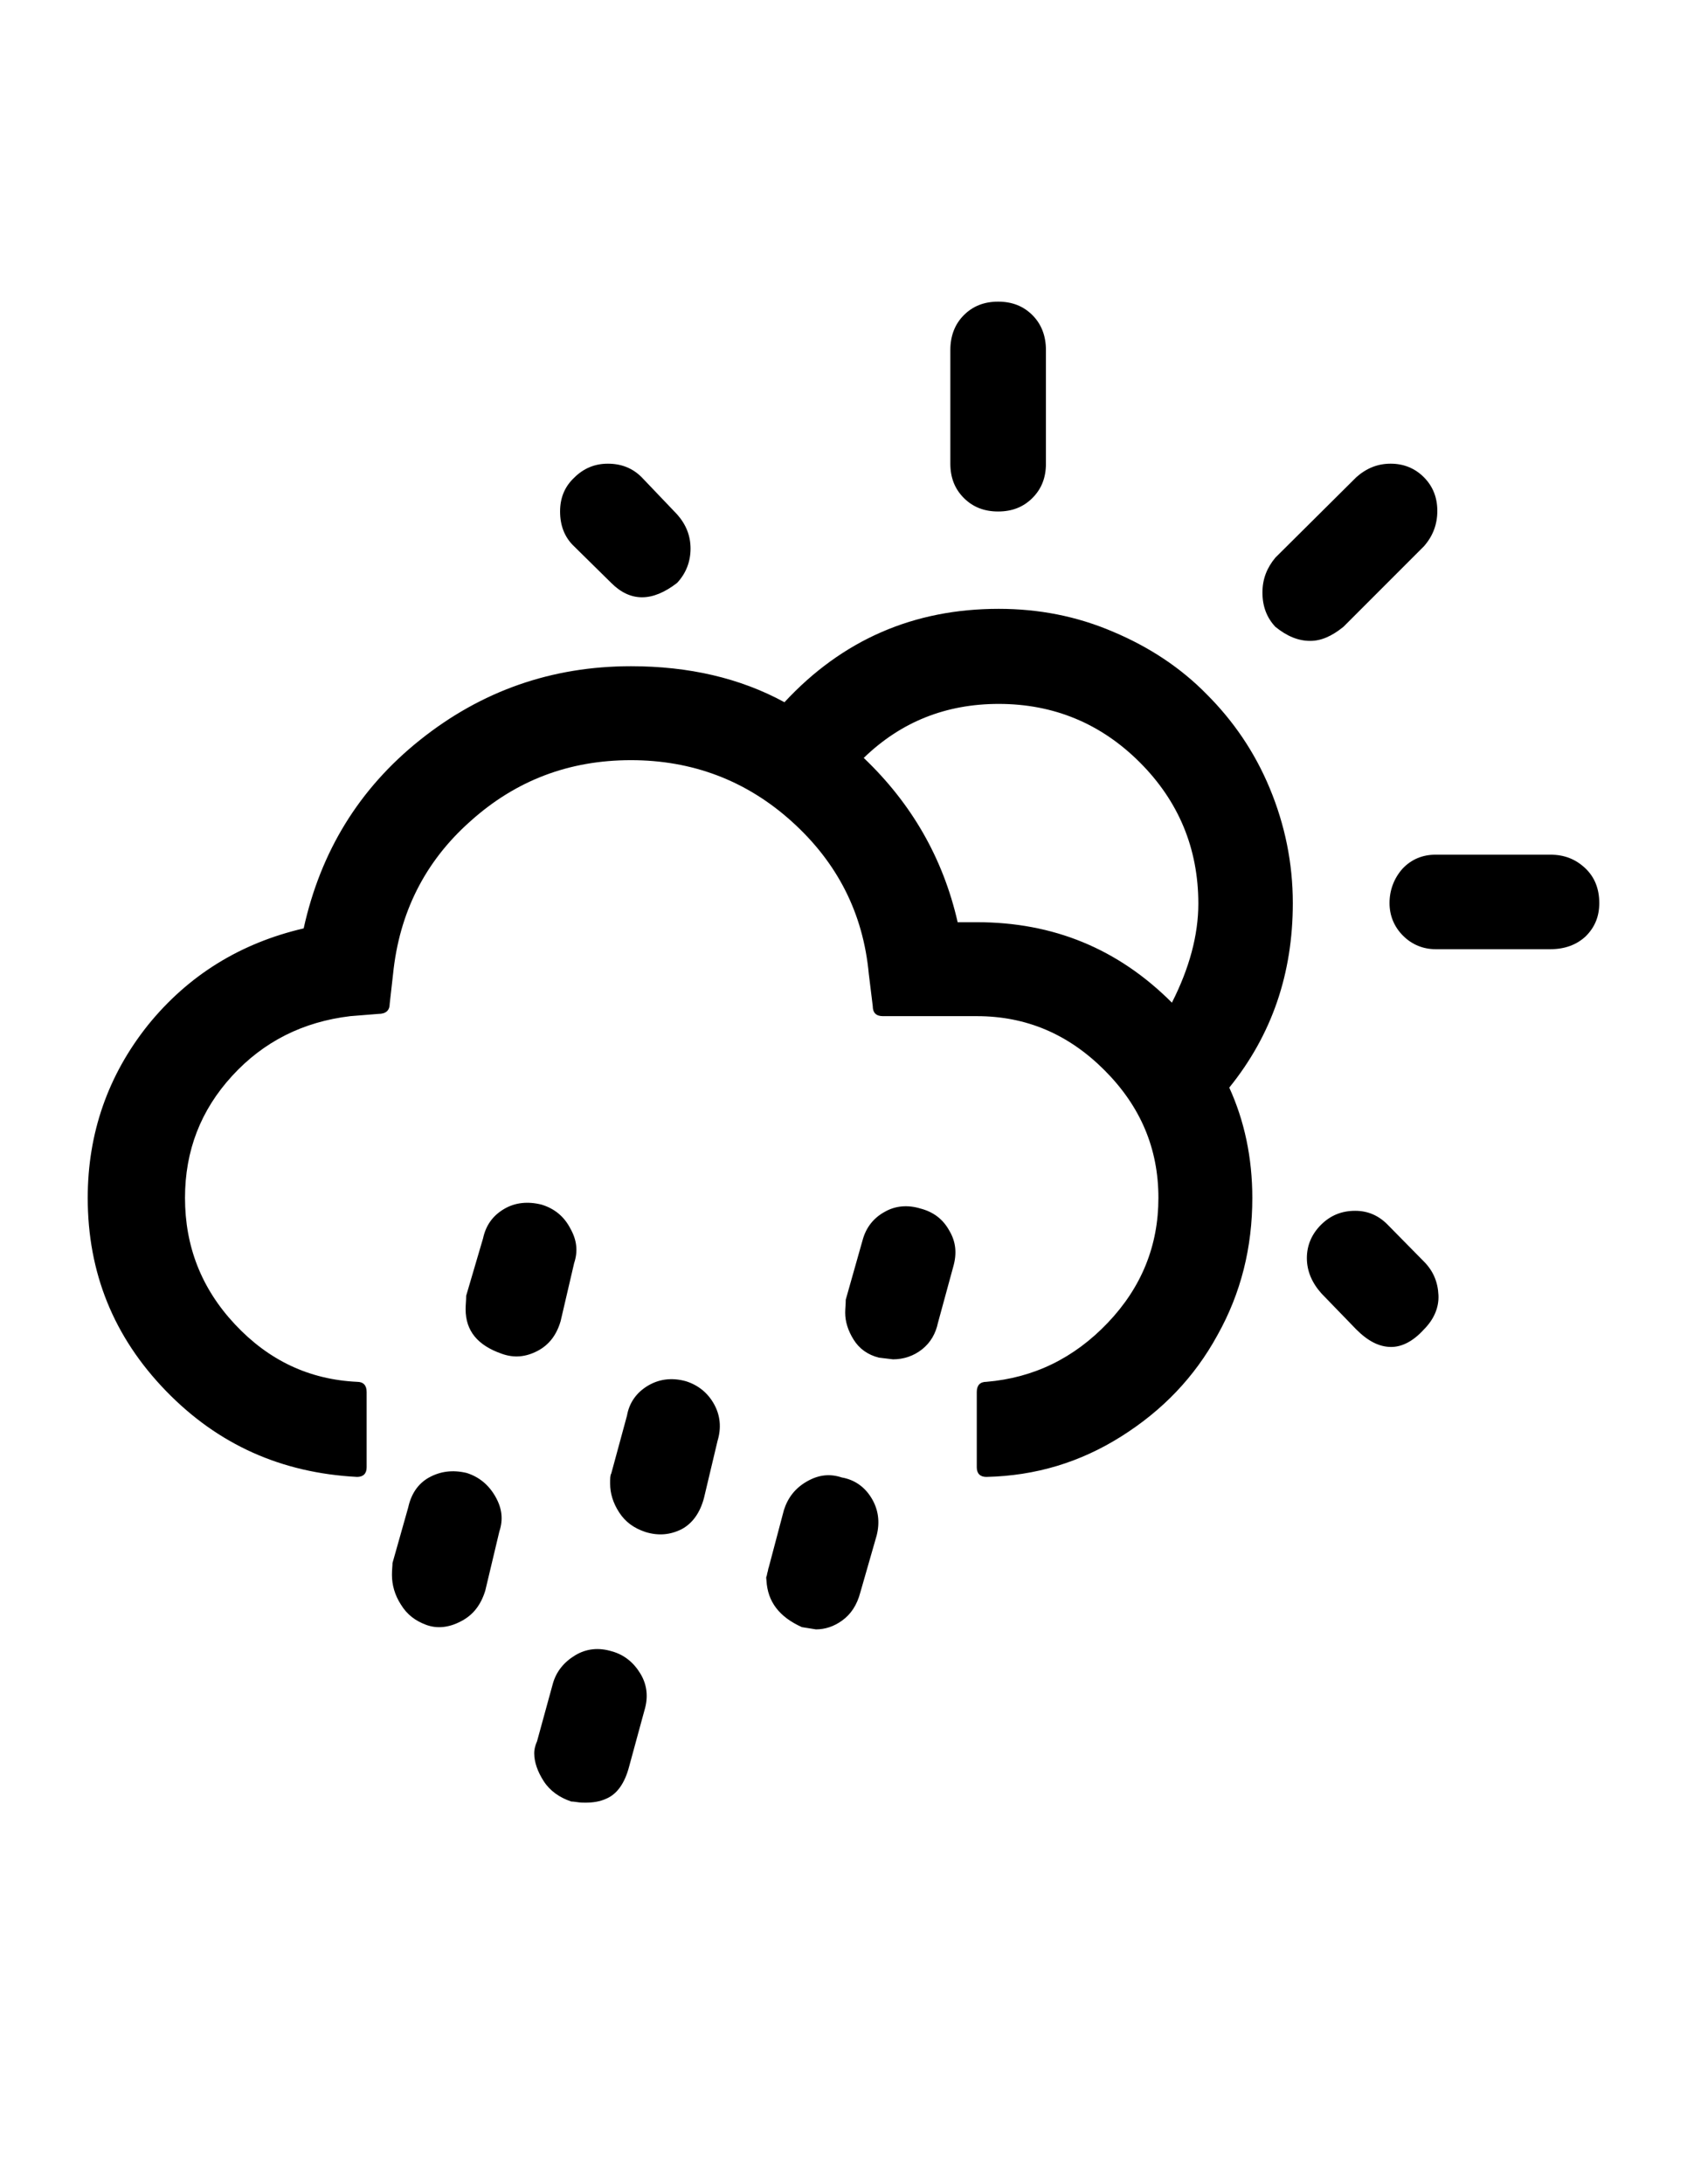 <?xml version="1.0" encoding="utf-8"?>
<!-- Generator: Adobe Illustrator 16.0.0, SVG Export Plug-In . SVG Version: 6.00 Build 0)  -->
<!DOCTYPE svg PUBLIC "-//W3C//DTD SVG 1.1//EN" "http://www.w3.org/Graphics/SVG/1.1/DTD/svg11.dtd">
<svg version="1.1" id="Layer_1" xmlns="http://www.w3.org/2000/svg" xmlns:xlink="http://www.w3.org/1999/xlink" x="0px" y="0px"
	 width="612px" height="792px" viewBox="0 0 612 792" enable-background="new 0 0 612 792" xml:space="preserve">
<path d="M31.824,434.352c0,27.133,9.384,50.389,28.356,69.973c18.972,19.584,42.024,29.784,69.36,31.212
	c2.244,0,3.468-1.224,3.468-3.468v-27.336c0-2.448-1.224-3.673-3.468-3.673c-17.34-0.815-32.028-7.752-44.268-20.808
	c-12.24-13.056-18.156-28.355-18.156-45.9c0-17.136,5.712-31.824,17.136-44.268c11.424-12.444,25.704-19.584,42.84-21.624
	l10.2-0.816c2.652,0,4.08-1.224,4.08-3.672l1.224-10.812c2.244-22.032,11.424-40.596,27.948-55.284
	c16.524-14.892,35.904-22.236,58.344-22.236c22.236,0,41.82,7.344,58.344,22.236s25.908,33.252,27.948,55.284l1.429,11.628
	c0,2.448,1.224,3.672,3.672,3.672h34.067c17.952,0,33.252,6.528,46.309,19.584c13.056,13.056,19.584,28.356,19.584,46.308
	c0,17.341-6.12,32.437-18.36,45.288c-12.24,12.853-26.928,19.992-44.063,21.42c-2.244,0-3.469,1.225-3.469,3.673v27.336
	c0,2.243,1.225,3.468,3.469,3.468c17.951-0.408,34.067-5.304,48.96-14.688c14.892-9.384,26.52-21.42,34.884-36.72
	c8.567-15.3,12.647-31.824,12.647-49.776c0-14.483-2.855-27.947-8.363-39.983c15.504-19.176,23.052-41.412,23.052-66.912
	c0-14.484-2.856-28.356-8.364-41.616c-5.508-13.26-13.26-24.48-22.848-34.068c-9.384-9.588-20.809-17.136-33.864-22.644
	c-13.26-5.712-27.132-8.364-41.616-8.364c-30.804,0-56.712,11.22-77.724,33.864c-16.116-8.772-34.68-13.056-55.692-13.056
	c-28.764,0-54.264,8.976-76.5,26.724c-22.236,17.748-36.108,40.596-42.228,68.34c-22.848,5.304-41.82,16.932-56.508,35.088
	C39.168,389.88,31.824,410.893,31.824,434.352z M142.188,571.032c0,3.672,1.02,7.344,3.264,10.812
	c2.244,3.672,5.304,5.916,9.18,7.345c3.876,1.428,8.16,1.02,12.444-1.225c4.488-2.244,7.344-5.916,8.976-11.22l5.1-21.42
	c1.428-4.284,1.02-8.364-1.428-12.648c-2.448-4.284-5.916-7.14-10.404-8.567c-5.1-1.225-9.588-0.612-13.668,1.632
	s-6.528,6.12-7.548,10.812l-5.712,20.196C142.392,567.768,142.188,569.196,142.188,571.032z M168.912,474.744
	c0,7.752,4.284,13.056,13.056,16.116c4.488,1.632,8.772,1.224,13.056-1.021c4.284-2.244,6.936-5.916,8.364-10.812l4.896-21.013
	c1.428-4.283,1.02-8.363-1.428-12.647c-2.244-4.284-5.712-7.141-10.404-8.568c-4.896-1.224-9.588-0.815-13.668,1.632
	c-4.08,2.448-6.528,5.916-7.548,10.608l-6.12,20.808C169.116,471.48,168.912,473.112,168.912,474.744z M193.8,635.7
	c0,3.264,1.224,6.731,3.468,10.2c2.244,3.468,5.712,5.916,9.996,7.344c0.204,0,0.816,0,2.04,0.204
	c1.224,0.204,2.244,0.204,3.06,0.204c2.856,0,5.304-0.408,7.548-1.429c3.876-1.632,6.732-5.508,8.364-11.832l5.508-20.195
	c1.428-4.692,1.02-9.181-1.428-13.261c-2.448-4.079-5.916-6.936-10.404-8.159c-4.692-1.429-9.18-1.021-13.26,1.428
	s-6.936,5.916-8.16,10.404l-5.712,20.808C194.004,633.252,193.8,634.68,193.8,635.7z M203.184,185.472c0,5.1,1.632,9.384,5.1,12.648
	l13.464,13.26c6.936,6.936,14.892,6.936,23.868,0c3.264-3.468,4.896-7.752,4.896-12.444s-1.632-8.772-4.896-12.444l-12.852-13.464
	c-3.264-3.264-7.344-4.896-12.24-4.896c-4.692,0-8.772,1.632-12.24,5.1C204.816,176.496,203.184,180.576,203.184,185.472z
	 M221.34,537.984c0,3.468,1.02,6.936,3.264,10.403c2.244,3.469,5.304,5.712,9.588,7.141c4.692,1.428,8.976,1.02,13.056-1.021
	c3.876-2.04,6.732-5.916,8.16-11.424l4.896-20.604c1.428-4.692,1.02-9.181-1.224-13.261s-5.712-6.936-10.2-8.363
	c-5.1-1.429-9.792-0.816-13.872,1.632c-4.08,2.447-6.732,6.12-7.548,10.812l-5.712,21.013
	C221.34,534.924,221.34,536.148,221.34,537.984z M278.052,573.072c0.408,7.752,4.692,13.26,12.852,16.932l5.1,0.816
	c3.264,0,6.528-1.021,9.588-3.265c3.061-2.243,5.305-5.508,6.528-10.199l5.916-20.604c1.224-4.896,0.612-9.384-1.836-13.464
	s-6.12-6.732-10.812-7.548c-4.284-1.428-8.364-1.021-12.647,1.428c-4.284,2.448-6.936,5.916-8.364,10.404l-5.508,20.808
	c-0.204,0.408-0.204,1.021-0.408,1.632c-0.204,0.612-0.204,1.225-0.408,1.632C277.848,572.052,278.052,572.664,278.052,573.072z
	 M306.612,475.968c0,3.265,1.02,6.528,3.06,9.792c2.04,3.265,5.1,5.508,9.18,6.528l5.101,0.612c3.876,0,7.548-1.225,10.607-3.673
	c3.061-2.447,4.896-5.712,5.713-9.588l5.508-20.195c1.428-4.896,1.02-9.181-1.429-13.261c-2.243-4.08-5.712-6.731-10.403-7.955
	c-4.692-1.429-9.181-1.021-13.057,1.224c-4.079,2.244-6.731,5.712-7.956,10.2l-6.119,21.624
	C306.816,472.908,306.612,474.54,306.612,475.968z M313.344,274.824c13.464-13.056,29.784-19.584,48.96-19.584
	c19.992,0,37.128,7.14,51.204,21.216s21.216,31.212,21.216,51.204c0,11.424-3.264,23.46-9.588,35.904
	c-19.584-19.584-43.044-29.172-70.788-29.172h-6.936C342.108,311.136,330.684,291.348,313.344,274.824z M344.76,168.132
	c0,5.1,1.632,9.18,4.896,12.444c3.264,3.264,7.344,4.896,12.443,4.896c5.101,0,9.181-1.632,12.444-4.896
	c3.264-3.264,4.896-7.344,4.896-12.444v-41.208c0-5.1-1.633-9.384-4.896-12.648c-3.264-3.264-7.344-4.896-12.444-4.896
	c-5.1,0-9.18,1.632-12.443,4.896c-3.265,3.264-4.896,7.548-4.896,12.648V168.132z M457.98,214.848c0,5.1,1.632,9.18,4.691,12.444
	c4.284,3.468,8.364,5.1,12.648,5.1c3.876,0,7.752-1.632,12.036-5.1l29.172-29.172c3.264-3.672,4.896-7.956,4.896-12.852
	s-1.632-8.976-4.896-12.24c-3.265-3.264-7.345-4.896-12.036-4.896c-4.692,0-8.772,1.632-12.444,4.896L462.672,202.2
	C459.612,205.872,457.98,209.952,457.98,214.848z M474.096,456.18c0,4.692,1.836,8.977,5.305,12.853l12.647,13.056
	c4.284,4.284,8.364,6.324,12.648,6.324c3.876,0,7.956-2.04,11.832-6.324c3.672-3.672,5.508-7.956,5.304-12.444
	c-0.204-4.691-1.836-8.771-5.304-12.239l-13.261-13.464c-3.264-3.265-7.14-4.896-11.628-4.896c-4.896,0-8.976,1.632-12.443,5.1
	C475.932,447.408,474.096,451.488,474.096,456.18z M504.084,327.456c0,4.488,1.632,8.568,4.896,11.832
	c3.264,3.264,7.344,4.896,11.831,4.896h41.616c5.305,0,9.588-1.632,12.853-4.692c3.264-3.264,4.896-7.14,4.896-12.036
	c0-5.1-1.632-9.384-5.1-12.648s-7.548-4.896-12.648-4.896h-41.616c-4.691,0-8.771,1.632-12.035,5.1
	C505.716,318.48,504.084,322.764,504.084,327.456z"/>
</svg>
